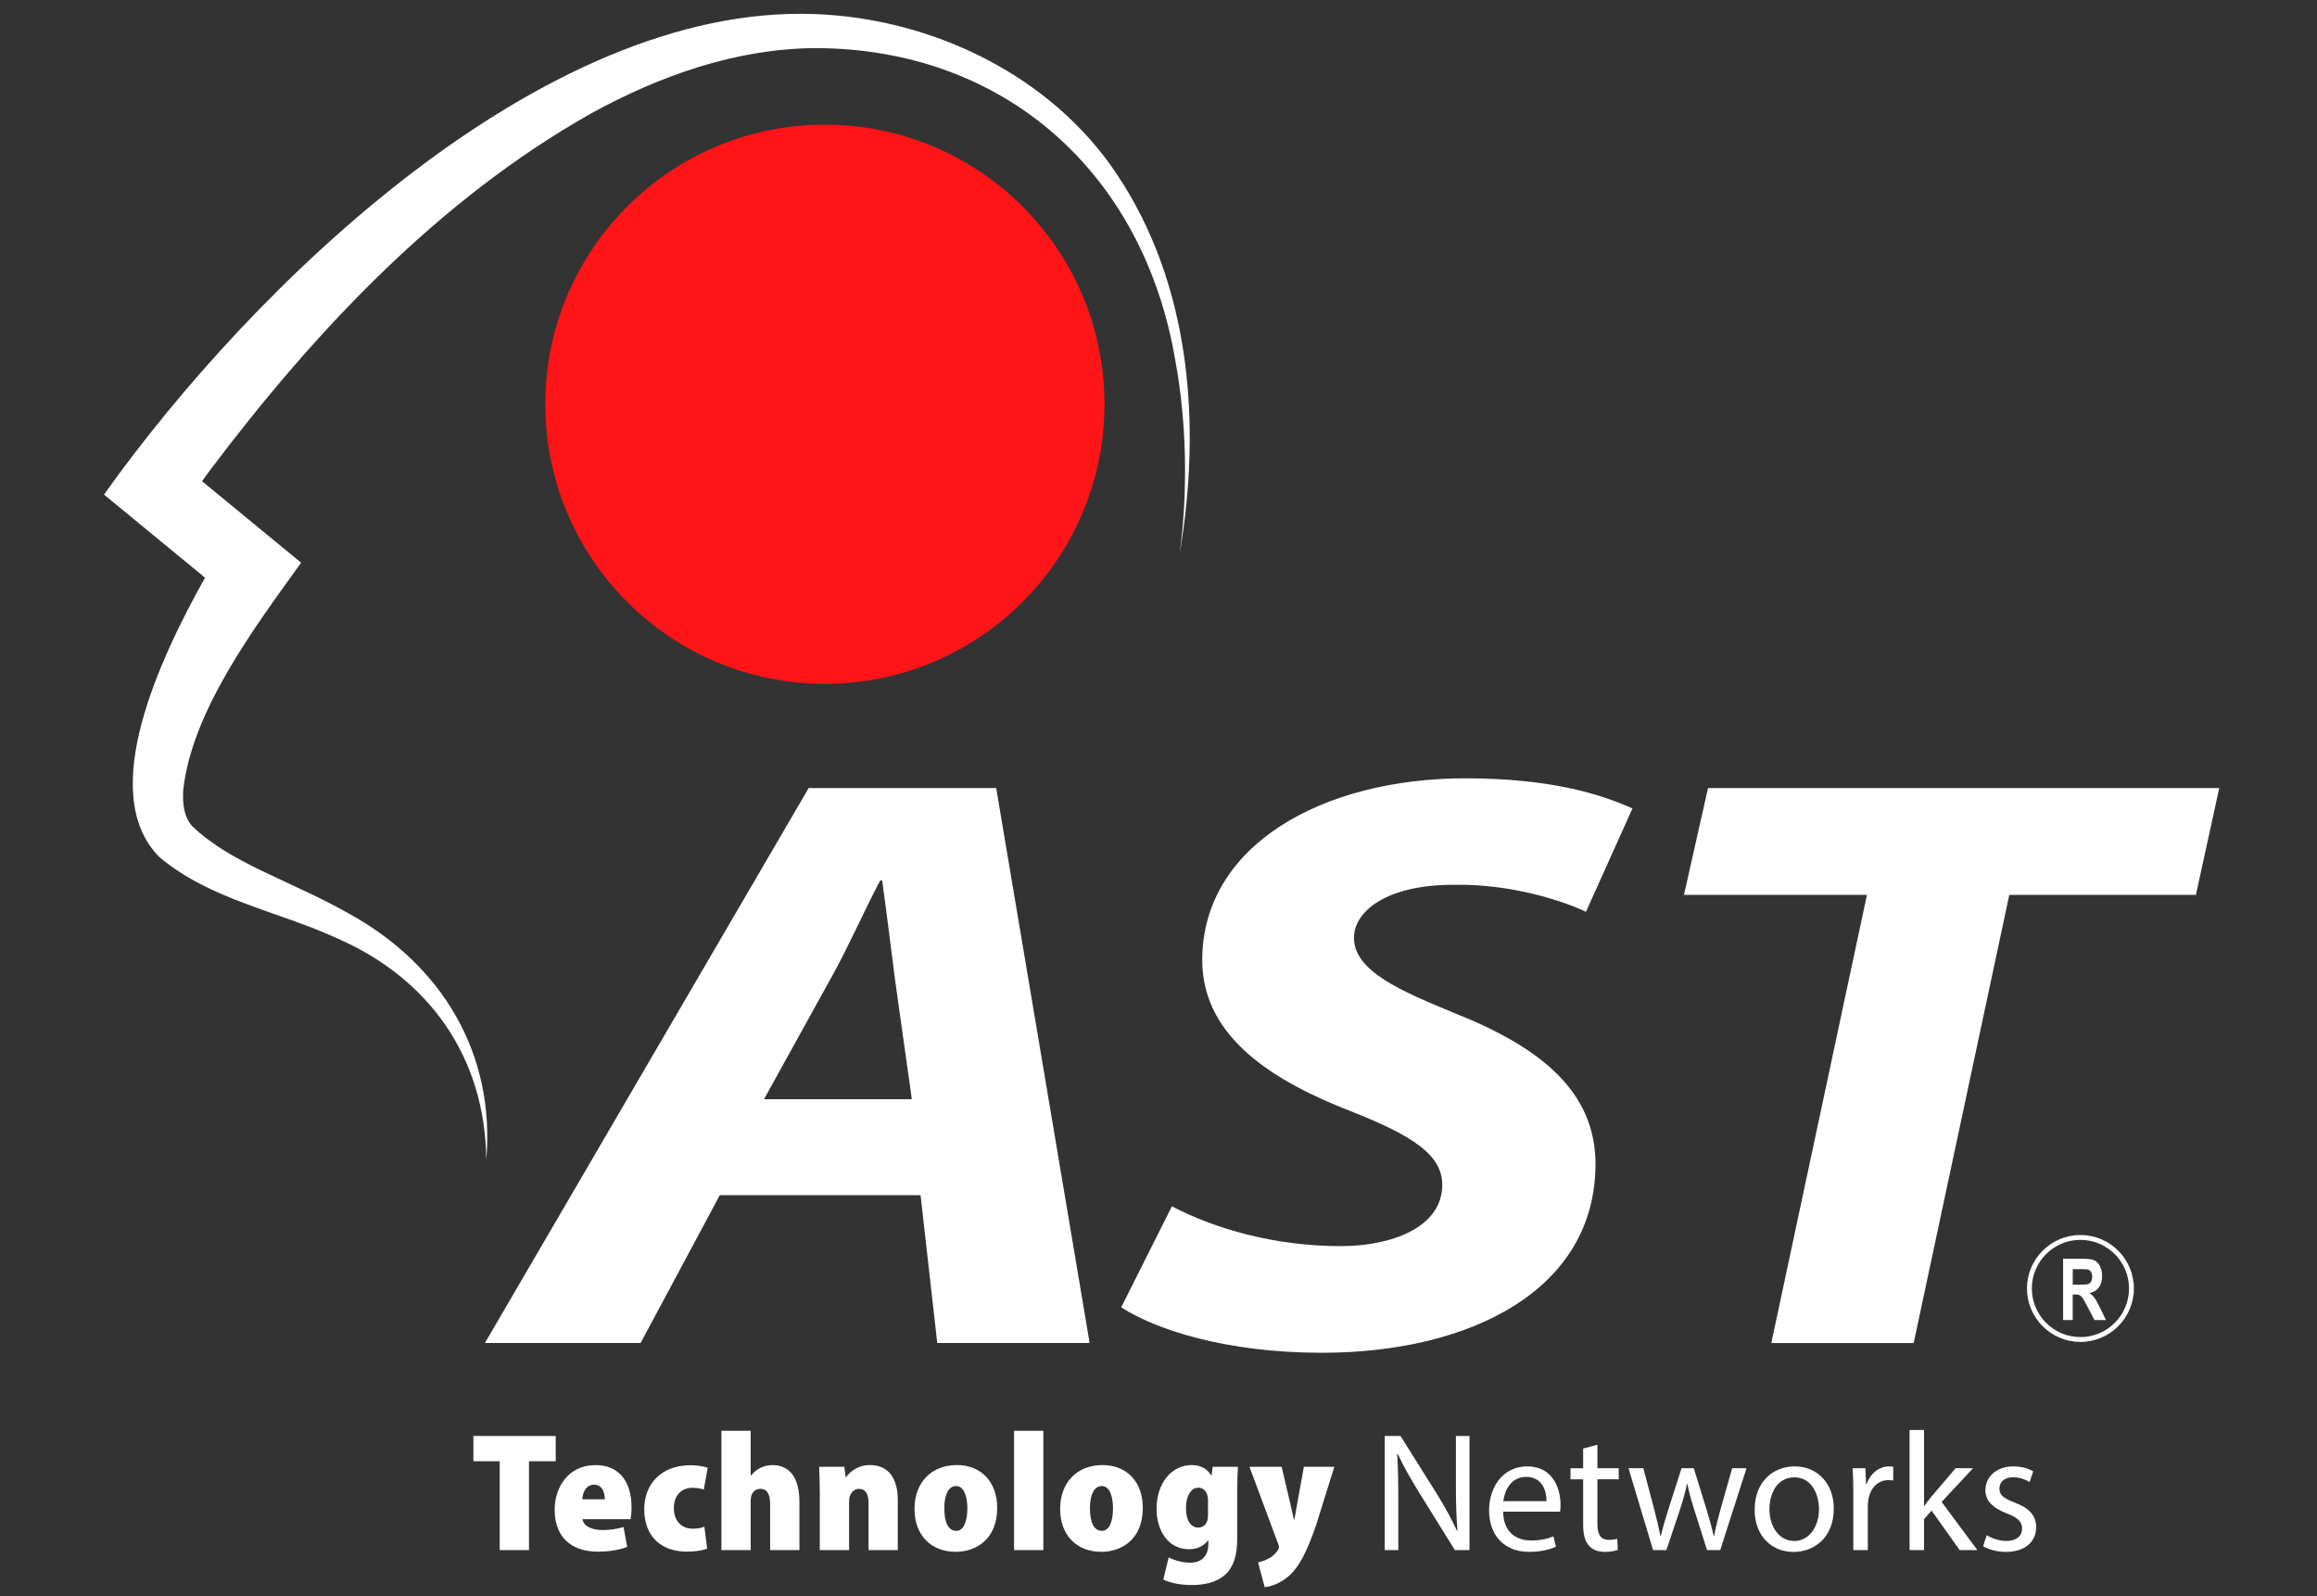 <?xml version="1.0" encoding="UTF-8"?>
<svg id="Capa_1" xmlns="http://www.w3.org/2000/svg" version="1.1" viewBox="0 0 1567.96 1080">
  <rect x="0" y="0" width="1567.96" height="1080" fill="#333333" stroke="none"/>
  <!-- Generator: Adobe Illustrator 29.6.0, SVG Export Plug-In . SVG Version: 2.1.1 Build 207)  -->
  <defs>
    <style>
      .st0 {
        fill: #fff;
      }

      .st1 {
        fill: #ff1418;
      }
    </style>
  </defs>
  <g>
    <path class="st0" d="M798.19,375.28c3.05-21.85,4.07-43.92,3.67-65.9-.48-21.98-2.53-43.9-6.5-65.41-21.28-126.41-115.23-211.49-244.33-211.41-53.19.53-104.34,18.57-150.98,44.18-103.34,58.3-186.99,147.33-257.93,241.47-1.8,2.45-3.61,4.92-5.41,7.41,22.86,18.8,57.97,47.67,67.08,55.17-31.24,43.35-74.25,100.71-79.82,154.18-.46,8.79.4,17.84,6.17,24.15,13.42,12.81,29.34,21.5,46.26,29.78,19.31,9.39,39.99,18.1,59.7,29.33,62.85,34.51,99.24,94.62,92.95,166.86-.54-69.29-38.43-123.12-101.39-150.33-38.95-17.96-85.81-25.98-119.87-54.85-42.9-43.31.78-134.94,30.94-189-22.76-18.73-59.79-49.16-68.36-56.23C170.85,193.58,366.79,2.6,551.36,9.52c79.47,2.88,159.76,41.39,204.34,108.21,50.47,75.3,57.39,170.57,42.49,257.55Z"/>
    <g>
      <path class="st0" d="M487.09,808.78l-53.58,100.02h-105.36l219.09-375.52h126.91l63.23,375.52h-103.12l-11.3-100.02h-135.87ZM617.06,743.86l-11.16-79.31c-2.58-20.13-5.98-47.43-8.93-68.78h-1.28c-11.4,21.46-22.54,47.19-34.89,68.89l-43.8,79.2h100.06Z"/>
      <path class="st0" d="M793.05,816.3c28.62,15.06,69.23,26.95,114.2,26.95,34.77.02,68.76-12.88,68.76-41.42,0-20.23-19.72-33.26-62.24-49.99-48.7-19.02-100.19-48.33-100.19-102.04,0-77.97,81.66-123.11,178.04-123.11,58.28,0,91.89,10.9,113.11,20.39l-31.48,69.95c-14.32-6.87-49.9-19.15-89.93-18.28-45.25,0-67.06,18.1-67.06,35.79,0,22.76,31.98,36.13,68.44,51.2,57.12,22.72,95,52.45,95,101.89,0,85.86-85.66,127.79-185.08,127.79-65.02,0-112.55-15.65-135.87-30.77l34.3-68.34Z"/>
      <path class="st0" d="M1263.39,605.56h-123.82l16.28-72.27h345.95l-15.78,72.27h-126.29l-64.71,303.25h-96.34l64.71-303.25Z"/>
    </g>
    <g>
      <path class="st0" d="M338.16,988.82h-17.8v-17.1h55.71v17.1h-18.1v60.14h-19.81v-60.14Z"/>
      <path class="st0" d="M394.22,1028.04c.53,4.68,6.39,7.35,13.51,7.35,5.07,0,9.75-.68,14.23-2.07l2.48,13.45c-5.99,2.33-13.07,3.24-19.8,3.24-18.75,0-29.3-10.59-29.3-28.41,0-14.98,9.15-30.18,27.68-30.18,16.47,0,24.36,11.91,24.36,28.41,0,3.85-.35,6.73-.69,8.21h-32.47ZM409.29,1014.57c0-3.94-1.34-9.89-7.25-9.89s-7.76,5.92-8,9.89h15.24Z"/>
      <path class="st0" d="M478.57,1047.91c-2.76,1.24-8.04,2.09-13.77,2.09-17.65,0-28.84-10.64-28.84-28.68,0-16.67,11.06-29.8,31.36-29.8,3.96,0,8.37.62,11.62,1.73l-2.67,14.77c-1.74-.64-4.18-1.22-7.8-1.22-7.38,0-12.51,5.27-12.45,13.77,0,9.12,5.64,13.89,12.71,13.89,3.08,0,5.64-.4,7.92-1.33l1.92,14.77Z"/>
      <path class="st0" d="M488.2,968.21h19.81v30.27h.23c1.74-2.19,3.7-3.74,6.13-5.06,2.36-1.26,5.4-2,8.28-2,12.41,0,18.33,9.41,18.33,24.88v32.66h-19.81v-31.24c0-6.14-1.77-10.2-6.56-10.2-3.22,0-5.06,1.83-6.03,4.26-.35.86-.57,2.56-.57,3.64v33.54h-19.81v-80.75Z"/>
      <path class="st0" d="M554.78,1011.41c0-7.04-.23-13.47-.46-18.84h17.05l.92,6.96h.35c2.37-3.39,7.65-8.12,16.03-8.12,12.76,0,18.89,9.2,18.89,23.63v33.91h-19.81v-31.95c0-5.7-1.88-9.49-6.39-9.49-3.39,0-5.12,2.29-6.09,4.47-.46,1.03-.68,2.74-.68,4.49v32.48h-19.81v-37.55Z"/>
      <path class="st0" d="M674.82,1020.29c0,21.59-14.51,29.82-28.11,29.82-16.28,0-27.85-10.87-27.85-29s11.65-29.7,28.63-29.7,27.33,11.92,27.33,28.88ZM639.04,1020.71c0,8.84,2.39,15.21,8.13,15.21,4.99,0,7.46-6.46,7.46-15.21,0-7.69-2.11-15.1-7.57-15.1-6.09,0-8.03,7.71-8.03,15.1Z"/>
      <path class="st0" d="M686.23,968.21h19.81v80.75h-19.81v-80.75Z"/>
      <path class="st0" d="M773.37,1020.29c0,21.59-14.51,29.82-28.11,29.82-16.28,0-27.85-10.87-27.85-29s11.65-29.7,28.63-29.7,27.33,11.92,27.33,28.88ZM737.6,1020.71c0,8.84,2.39,15.21,8.13,15.21,4.99,0,7.46-6.46,7.46-15.21,0-7.69-2.11-15.1-7.57-15.1-6.09,0-8.03,7.71-8.03,15.1Z"/>
      <path class="st0" d="M837.75,992.57c-.28,4.17-.51,9.45-.51,17.57v31.29c0,10.22-2.11,18.84-8.36,24.38-5.85,5.03-13.72,6.78-22.6,6.78-7.01,0-14.04-1.28-19.06-3.72l3.64-14.97c3.33,1.73,8.82,3.56,14.62,3.56,7.49,0,12.24-4.37,12.24-12.57v-2.47h-.23c-2.97,3.99-7.71,5.95-12.8,5.95-13.81,0-22.02-12.19-22.02-27.29,0-17.82,10.42-29.67,23.75-29.67,5.95,0,10.44,2.38,13.26,7.02h.23l.74-5.86h17.1ZM817.49,1015.22c0-1.07-.16-2.25-.39-3.1-.81-3.4-3.09-5.39-6.14-5.39-4.93,0-8.4,5.38-8.4,14.01,0,7.74,3.14,12.98,8.29,12.98,3.11,0,5.39-2.06,6.13-4.63.39-1.15.5-2.88.5-4.25v-9.62Z"/>
      <path class="st0" d="M867.32,992.57l6.14,26.15c.7,3.04,1.52,6.76,2.11,9.56h.35c.58-2.87,1.17-6.58,1.7-9.45l4.74-26.26h20.61l-12.19,39.06c-6.62,19.28-11.61,28.18-17.64,33.98-6.06,5.72-12.91,7.94-17.29,8.45l-4.5-16.8c2.22-.39,4.68-1.34,7.1-2.58,2.43-1.19,4.76-3.33,6.03-5.26.58-.8.99-1.67.99-2.47,0-.69-.17-1.49-.7-2.72l-19.23-51.66h21.79Z"/>
      <path class="st0" d="M937.08,1048.95v-77.24h10.66l24.64,39.22c5.6,9.06,10.07,17.21,13.69,25.17l.25-.12c-.9-10.37-1.08-19.78-1.08-31.8v-32.48h9.19v77.24h-9.88l-24.45-39.32c-5.27-8.64-10.41-17.42-14.24-25.84l-.34.12c.6,9.8.74,19.08.74,31.96v33.08h-9.19Z"/>
      <path class="st0" d="M1017.19,1022.95c.19,13.88,8.81,19.49,18.87,19.49,7.14,0,11.51-1.3,15.16-2.83l1.74,7.02c-3.46,1.6-9.56,3.51-18.26,3.51-16.87,0-26.99-11.34-26.99-27.95s9.85-29.89,25.8-29.89c17.88,0,22.54,15.79,22.54,25.97,0,2.1-.12,3.58-.33,4.68h-38.54ZM1046.55,1015.83c.11-6.55-2.66-16.43-13.83-16.43-10.22,0-14.6,9.34-15.4,16.43h29.23Z"/>
      <path class="st0" d="M1081.01,977.63v15.92h14.41v7.48h-14.41v30.2c0,6.92,2.02,10.78,7.59,10.78,2.59,0,4.47-.32,5.79-.72l.46,7.5c-1.94.76-5.01,1.37-8.87,1.37-4.57,0-8.38-1.5-10.76-4.22-2.75-3.04-3.87-7.88-3.87-14.39v-30.5h-8.56v-7.48h8.56v-13.35l9.66-2.57Z"/>
      <path class="st0" d="M1112.09,993.55l7.45,28.22c1.59,6.19,3,11.98,4.11,17.67h.28c1.23-5.57,3.05-11.59,4.94-17.58l9.05-28.3h8.29l8.62,27.81c1.97,6.56,3.6,12.43,4.88,18.07h.27c1-5.6,2.5-11.43,4.29-17.97l7.91-27.91h9.73l-17.8,55.4h-8.92l-8.44-26.63c-2-6.21-3.56-11.75-4.89-18.24h-.23c-1.4,6.68-3.11,12.42-5.06,18.34l-8.92,26.53h-8.99l-16.62-55.4h10.04Z"/>
      <path class="st0" d="M1240.97,1020.73c0,20.55-14.1,29.47-27.24,29.47-14.85,0-26.33-10.9-26.33-28.54,0-18.61,12.1-29.36,27.19-29.36s26.37,11.48,26.37,28.44ZM1197.43,1021.36c0,12.13,6.88,21.43,16.71,21.43s16.8-9.2,16.8-21.72c0-9.38-4.67-21.35-16.62-21.35s-16.89,11.15-16.89,21.64Z"/>
      <path class="st0" d="M1254.19,1010.69c0-6.44-.17-12.03-.46-17.14h8.65l.38,10.82h.36c2.56-7.35,8.61-12.07,15.32-12.07,1.07,0,1.85.07,2.75.28v9.3c-1-.21-2-.28-3.35-.28-7.08,0-12.09,5.4-13.45,12.95-.26,1.42-.41,3.08-.41,4.74v29.67h-9.81v-38.27Z"/>
      <path class="st0" d="M1302.04,1019.02h.23c1.34-1.95,3.23-4.39,4.8-6.3l16.3-19.16h11.81l-21.23,22.8,24.19,32.6h-11.99l-18.99-26.71-5.12,5.76v20.95h-9.8v-81.31h9.8v51.37Z"/>
      <path class="st0" d="M1344.43,1038.85c3,1.88,8.21,3.91,13.19,3.91,7.34,0,10.77-3.64,10.77-8.34s-2.92-7.45-10.25-10.26c-9.89-3.65-14.61-9.06-14.59-15.69,0-8.89,7.2-16.17,18.97-16.17,5.58,0,10.36,1.52,13.41,3.4l-2.49,7.19c-2.12-1.34-6.11-3.24-11.23-3.24-5.95,0-9.18,3.47-9.18,7.67,0,4.6,3.23,6.67,10.45,9.53,9.43,3.57,14.41,8.38,14.43,16.65,0,9.85-7.62,16.66-20.52,16.66-5.98,0-11.53-1.56-15.37-3.84l2.42-7.46Z"/>
    </g>
    <circle class="st1" cx="558.22" cy="273.55" r="189.21"/>
  </g>
  <path class="st0" d="M1396.14,893.27v-41.46h13.72c3.45,0,5.96.37,7.52,1.12,1.56.75,2.82,2.07,3.75,3.97.94,1.9,1.41,4.08,1.41,6.53,0,3.11-.71,5.68-2.14,7.71-1.42,2.03-3.56,3.31-6.39,3.83,1.41,1.06,2.57,2.21,3.49,3.48.92,1.26,2.15,3.51,3.71,6.73l3.94,8.09h-7.8l-4.71-9.02c-1.67-3.23-2.82-5.26-3.44-6.1s-1.27-1.41-1.96-1.72c-.69-.31-1.78-.47-3.28-.47h-1.32v17.31h-6.52ZM1402.66,869.34h4.83c3.13,0,5.08-.17,5.86-.51.78-.34,1.39-.92,1.83-1.75.44-.83.66-1.87.66-3.11,0-1.4-.29-2.52-.87-3.38-.58-.86-1.4-1.4-2.45-1.63-.53-.09-2.12-.14-4.76-.14h-5.09v10.52Z"/>
  <path class="st0" d="M1407.87,908.07c-19.94,0-36.17-16.22-36.17-36.17s16.22-36.17,36.17-36.17,36.17,16.22,36.17,36.17-16.22,36.17-36.17,36.17ZM1407.87,839.02c-18.13,0-32.89,14.75-32.89,32.89s14.76,32.89,32.89,32.89,32.89-14.75,32.89-32.89-14.76-32.89-32.89-32.89Z"/>
</svg>